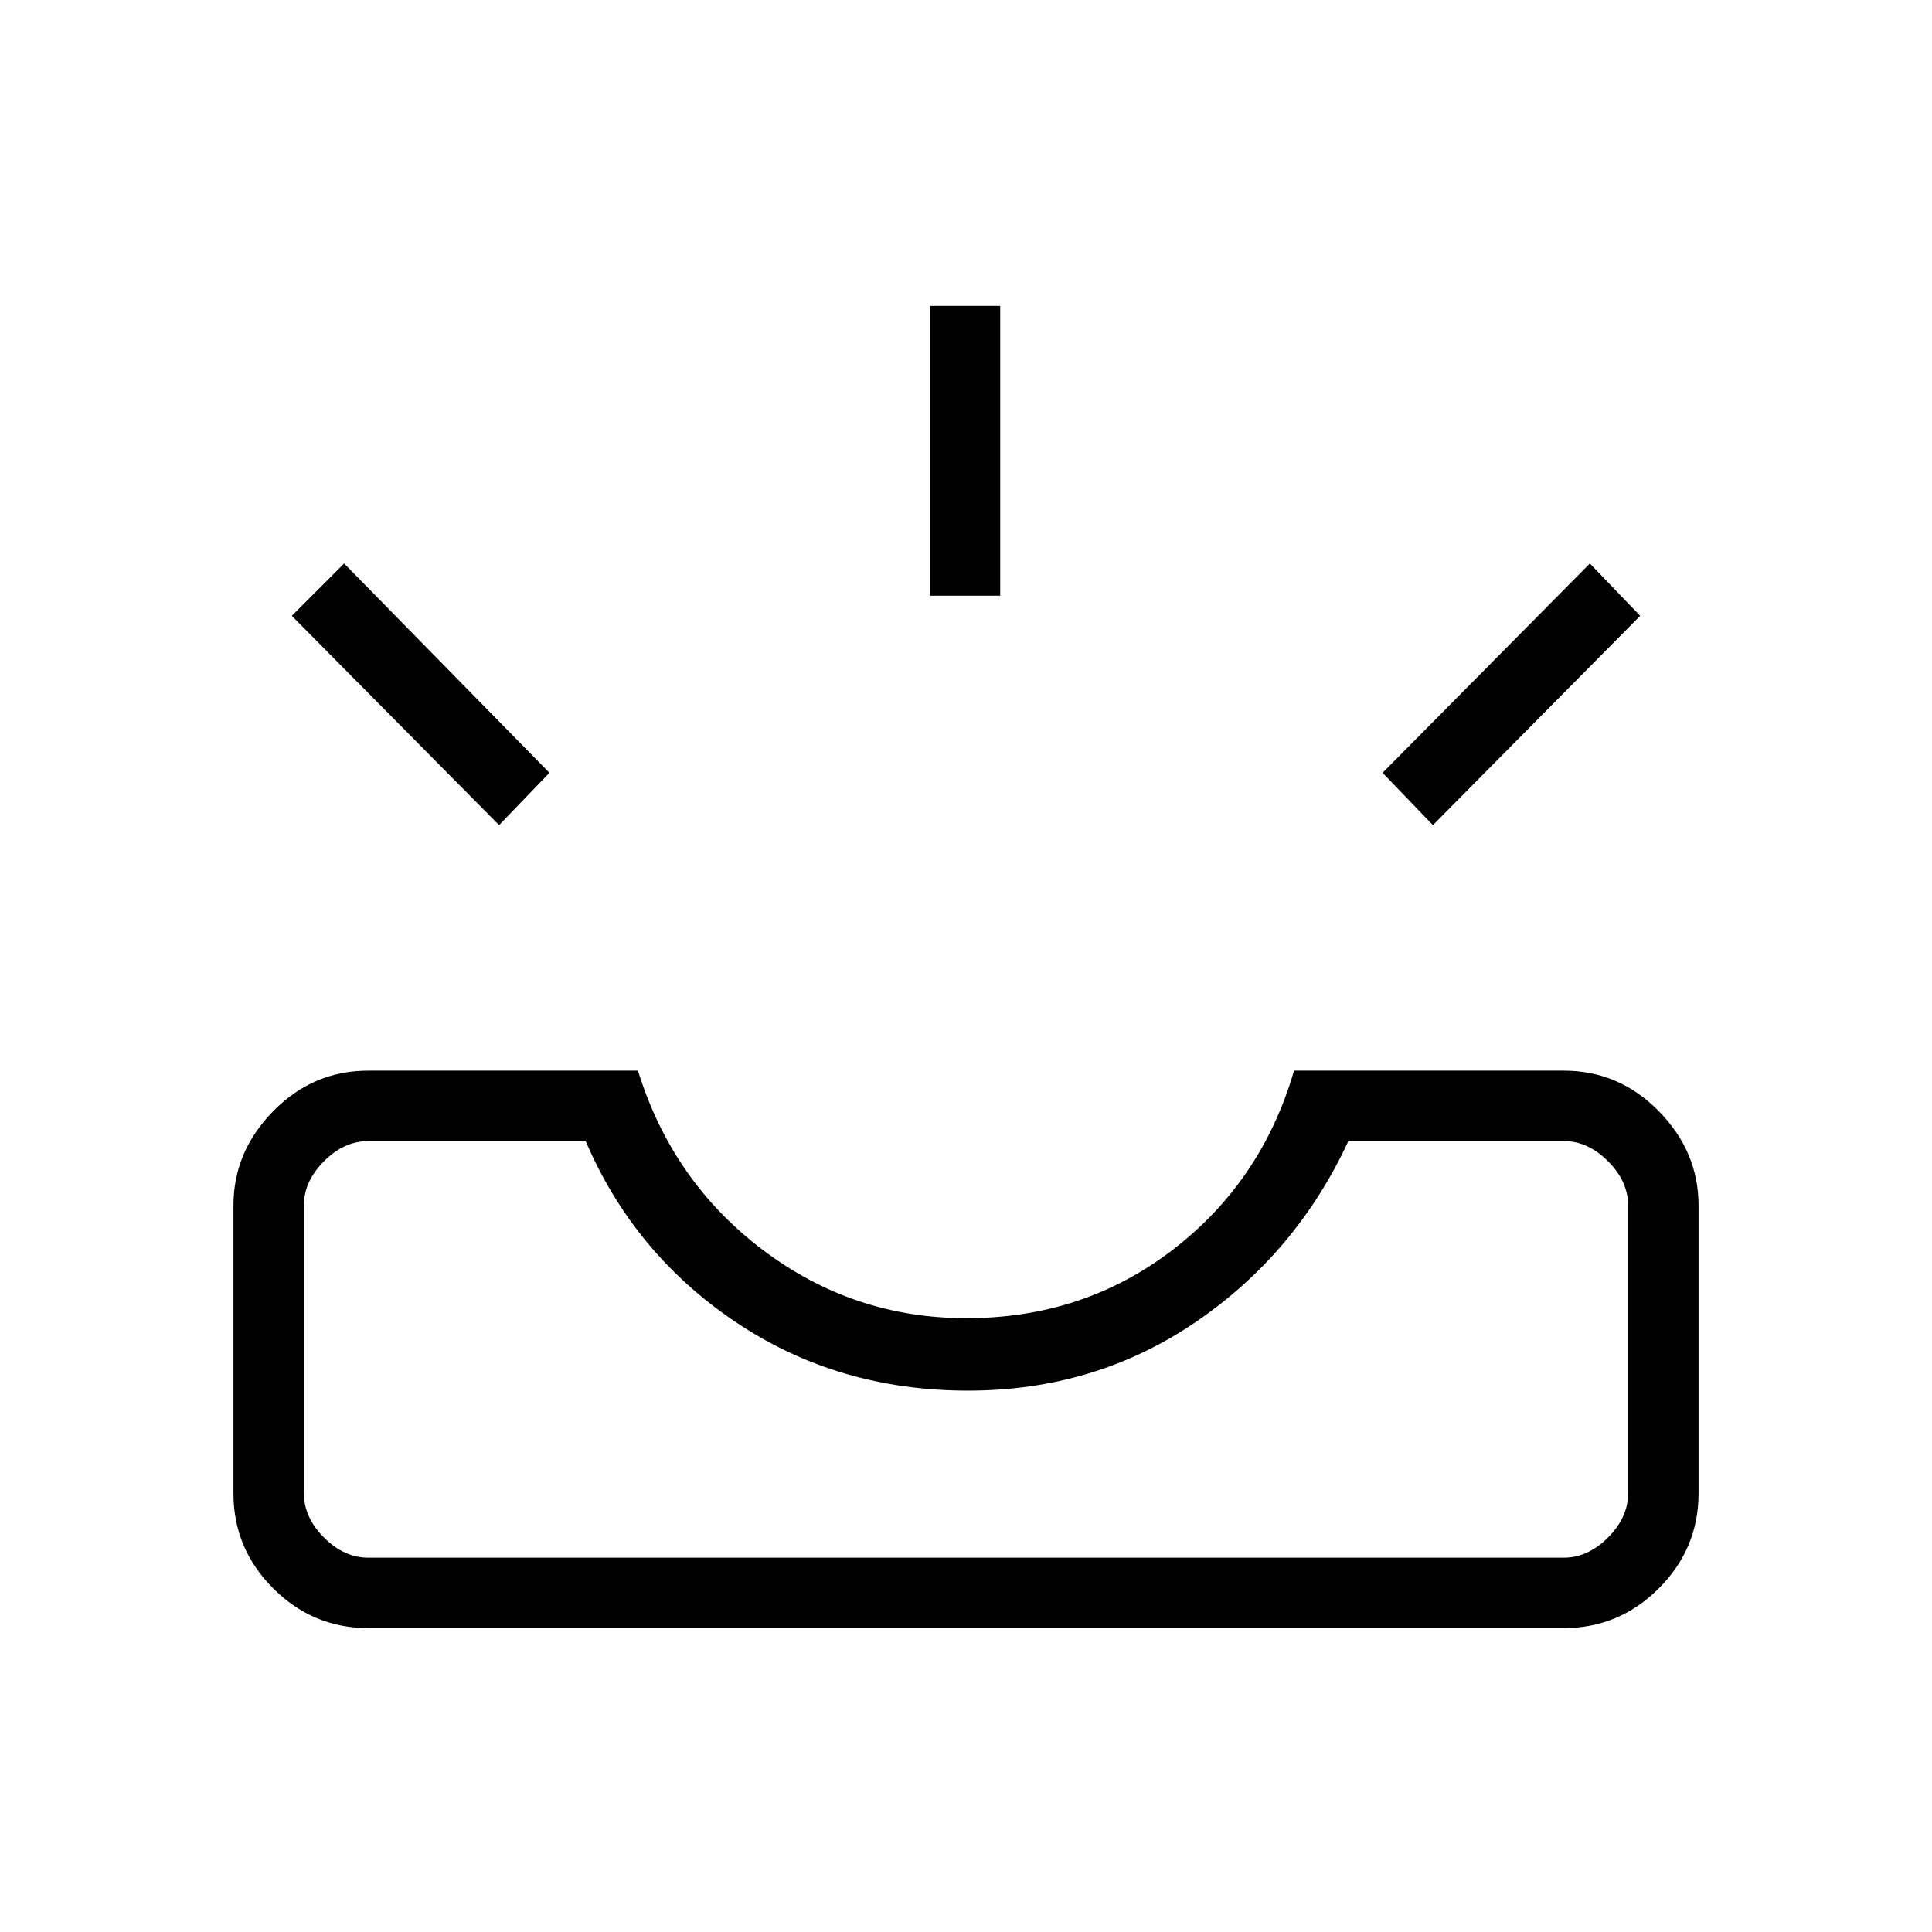 <svg xmlns="http://www.w3.org/2000/svg" height="48" viewBox="0 -960 960 960" width="48"><path d="M183-151q-27.5 0-47.25-19.75T116-218v-143q0-26.73 19.75-46.86Q155.5-428 183-428h134q17 55 61.93 89 44.92 34 101.25 34 58.32 0 102.57-34Q627-373 643-428h134q27.5 0 47.25 20.14Q844-387.73 844-361v143q0 27.5-19.75 47.25T777-151H183Zm0-35h594q12 0 22-10t10-22v-143q0-12-10-22t-22-10H670q-26 56-76 90t-113 34q-64.66 0-115.33-34T291-393H183q-12 0-22 10t-10 22v143q0 12 10 22t22 10Zm529-364-25-26 103-104 25 26-103 104Zm-464 0L145-654l26-26 102 104-25 26Zm214-114v-144h35v144h-35ZM183-186h-32 658-626Z"/></svg>
